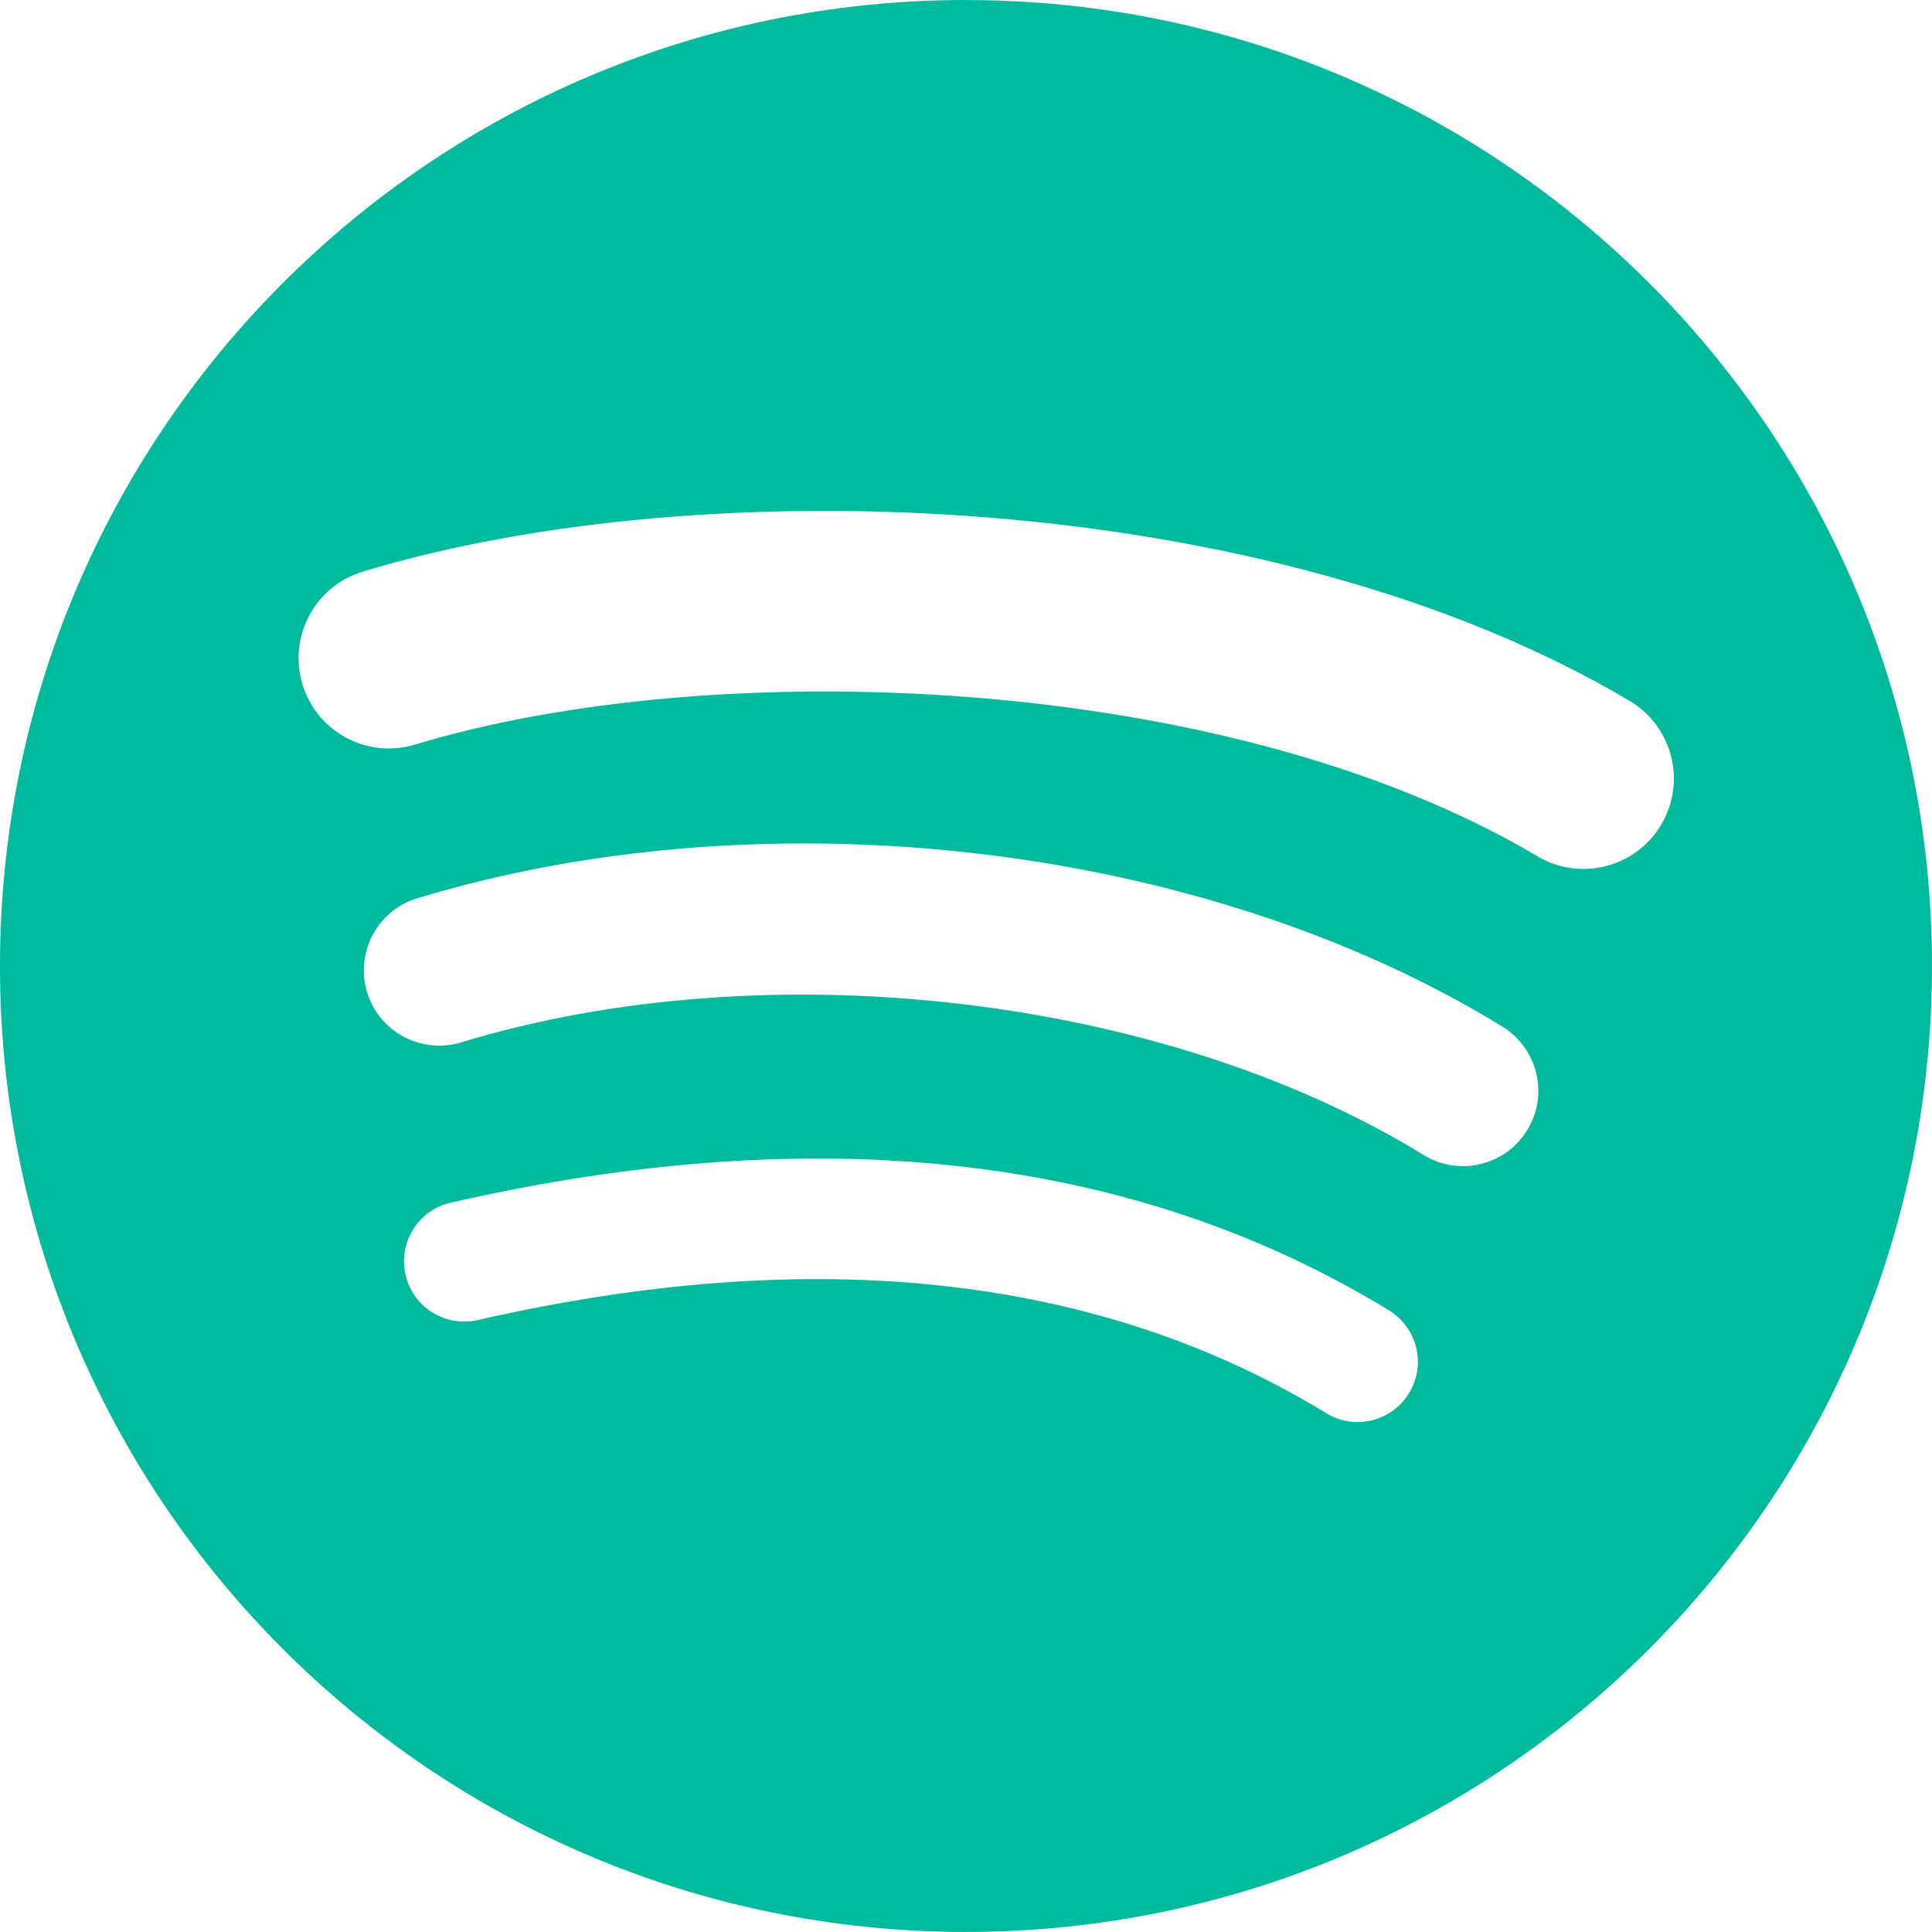 <?xml version="1.0" encoding="UTF-8" standalone="no"?>
<!-- Created with Inkscape (http://www.inkscape.org/) -->

<svg
   width="118.932mm"
   height="118.929mm"
   viewBox="0 0 118.932 118.929"
   version="1.1"
   id="svg5"
   inkscape:version="1.1.1 (3bf5ae0d25, 2021-09-20)"
   sodipodi:docname="spotify-client.svg"
   xmlns:inkscape="http://www.inkscape.org/namespaces/inkscape"
   xmlns:sodipodi="http://sodipodi.sourceforge.net/DTD/sodipodi-0.dtd"
   xmlns="http://www.w3.org/2000/svg"
   xmlns:svg="http://www.w3.org/2000/svg">
  <sodipodi:namedview
     id="namedview7"
     pagecolor="#ffffff"
     bordercolor="#666666"
     borderopacity="1.0"
     inkscape:pageshadow="2"
     inkscape:pageopacity="0.0"
     inkscape:pagecheckerboard="0"
     inkscape:document-units="mm"
     showgrid="false"
     fit-margin-top="0"
     fit-margin-left="0"
     fit-margin-right="0"
     fit-margin-bottom="0"
     inkscape:zoom="1.4467452"
     inkscape:cx="256.09208"
     inkscape:cy="221.53175"
     inkscape:window-width="1920"
     inkscape:window-height="1001"
     inkscape:window-x="-9"
     inkscape:window-y="-9"
     inkscape:window-maximized="1"
     inkscape:current-layer="layer1" />
  <defs
     id="defs2" />
  <g
     inkscape:label="Spotify Icon"
     inkscape:groupmode="layer"
     id="spotify"
     transform="translate(-35.268,-52.093)">
    <path
       fill="#1ed760"
       d="m 94.733,52.093 c -32.841,0 -59.466,26.624 -59.466,59.465 0,32.843 26.624,59.464 59.466,59.464 32.845,0 59.466,-26.621 59.466,-59.464 0,-32.839 -26.621,-59.462 -59.467,-59.462 z m 27.271,85.765 c -1.065,1.747 -3.352,2.301 -5.098,1.228 -13.962,-8.528 -31.538,-10.46 -52.237,-5.73 -1.995,0.454 -3.983,-0.795 -4.437,-2.791 -0.457,-1.995 0.788,-3.984 2.788,-4.438 22.652,-5.177 42.082,-2.947 57.757,6.632 1.747,1.072 2.301,3.352 1.228,5.098 z m 7.278,-16.194 c -1.342,2.184 -4.197,2.872 -6.377,1.53 -15.984,-9.827 -40.35,-12.672 -59.256,-6.933 -2.452,0.741 -5.042,-0.641 -5.786,-3.089 -0.739,-2.452 0.644,-5.037 3.092,-5.782 21.596,-6.553 48.444,-3.379 66.8,7.901 2.18,1.342 2.869,4.197 1.527,6.374 z m 0.625,-16.861 C 110.742,93.421 79.121,92.374 60.823,97.928 c -2.938,0.891 -6.046,-0.768 -6.936,-3.706 -0.89,-2.94 0.767,-6.045 3.707,-6.938 21.005,-6.377 55.924,-5.145 77.99,7.954 2.649,1.569 3.515,4.982 1.946,7.621 -1.562,2.643 -4.985,3.514 -7.619,1.945 z"
       id="path-main"
       style="stroke-width:0.71;fill:#00ba9e;fill-opacity:1" />
  </g>
</svg>
